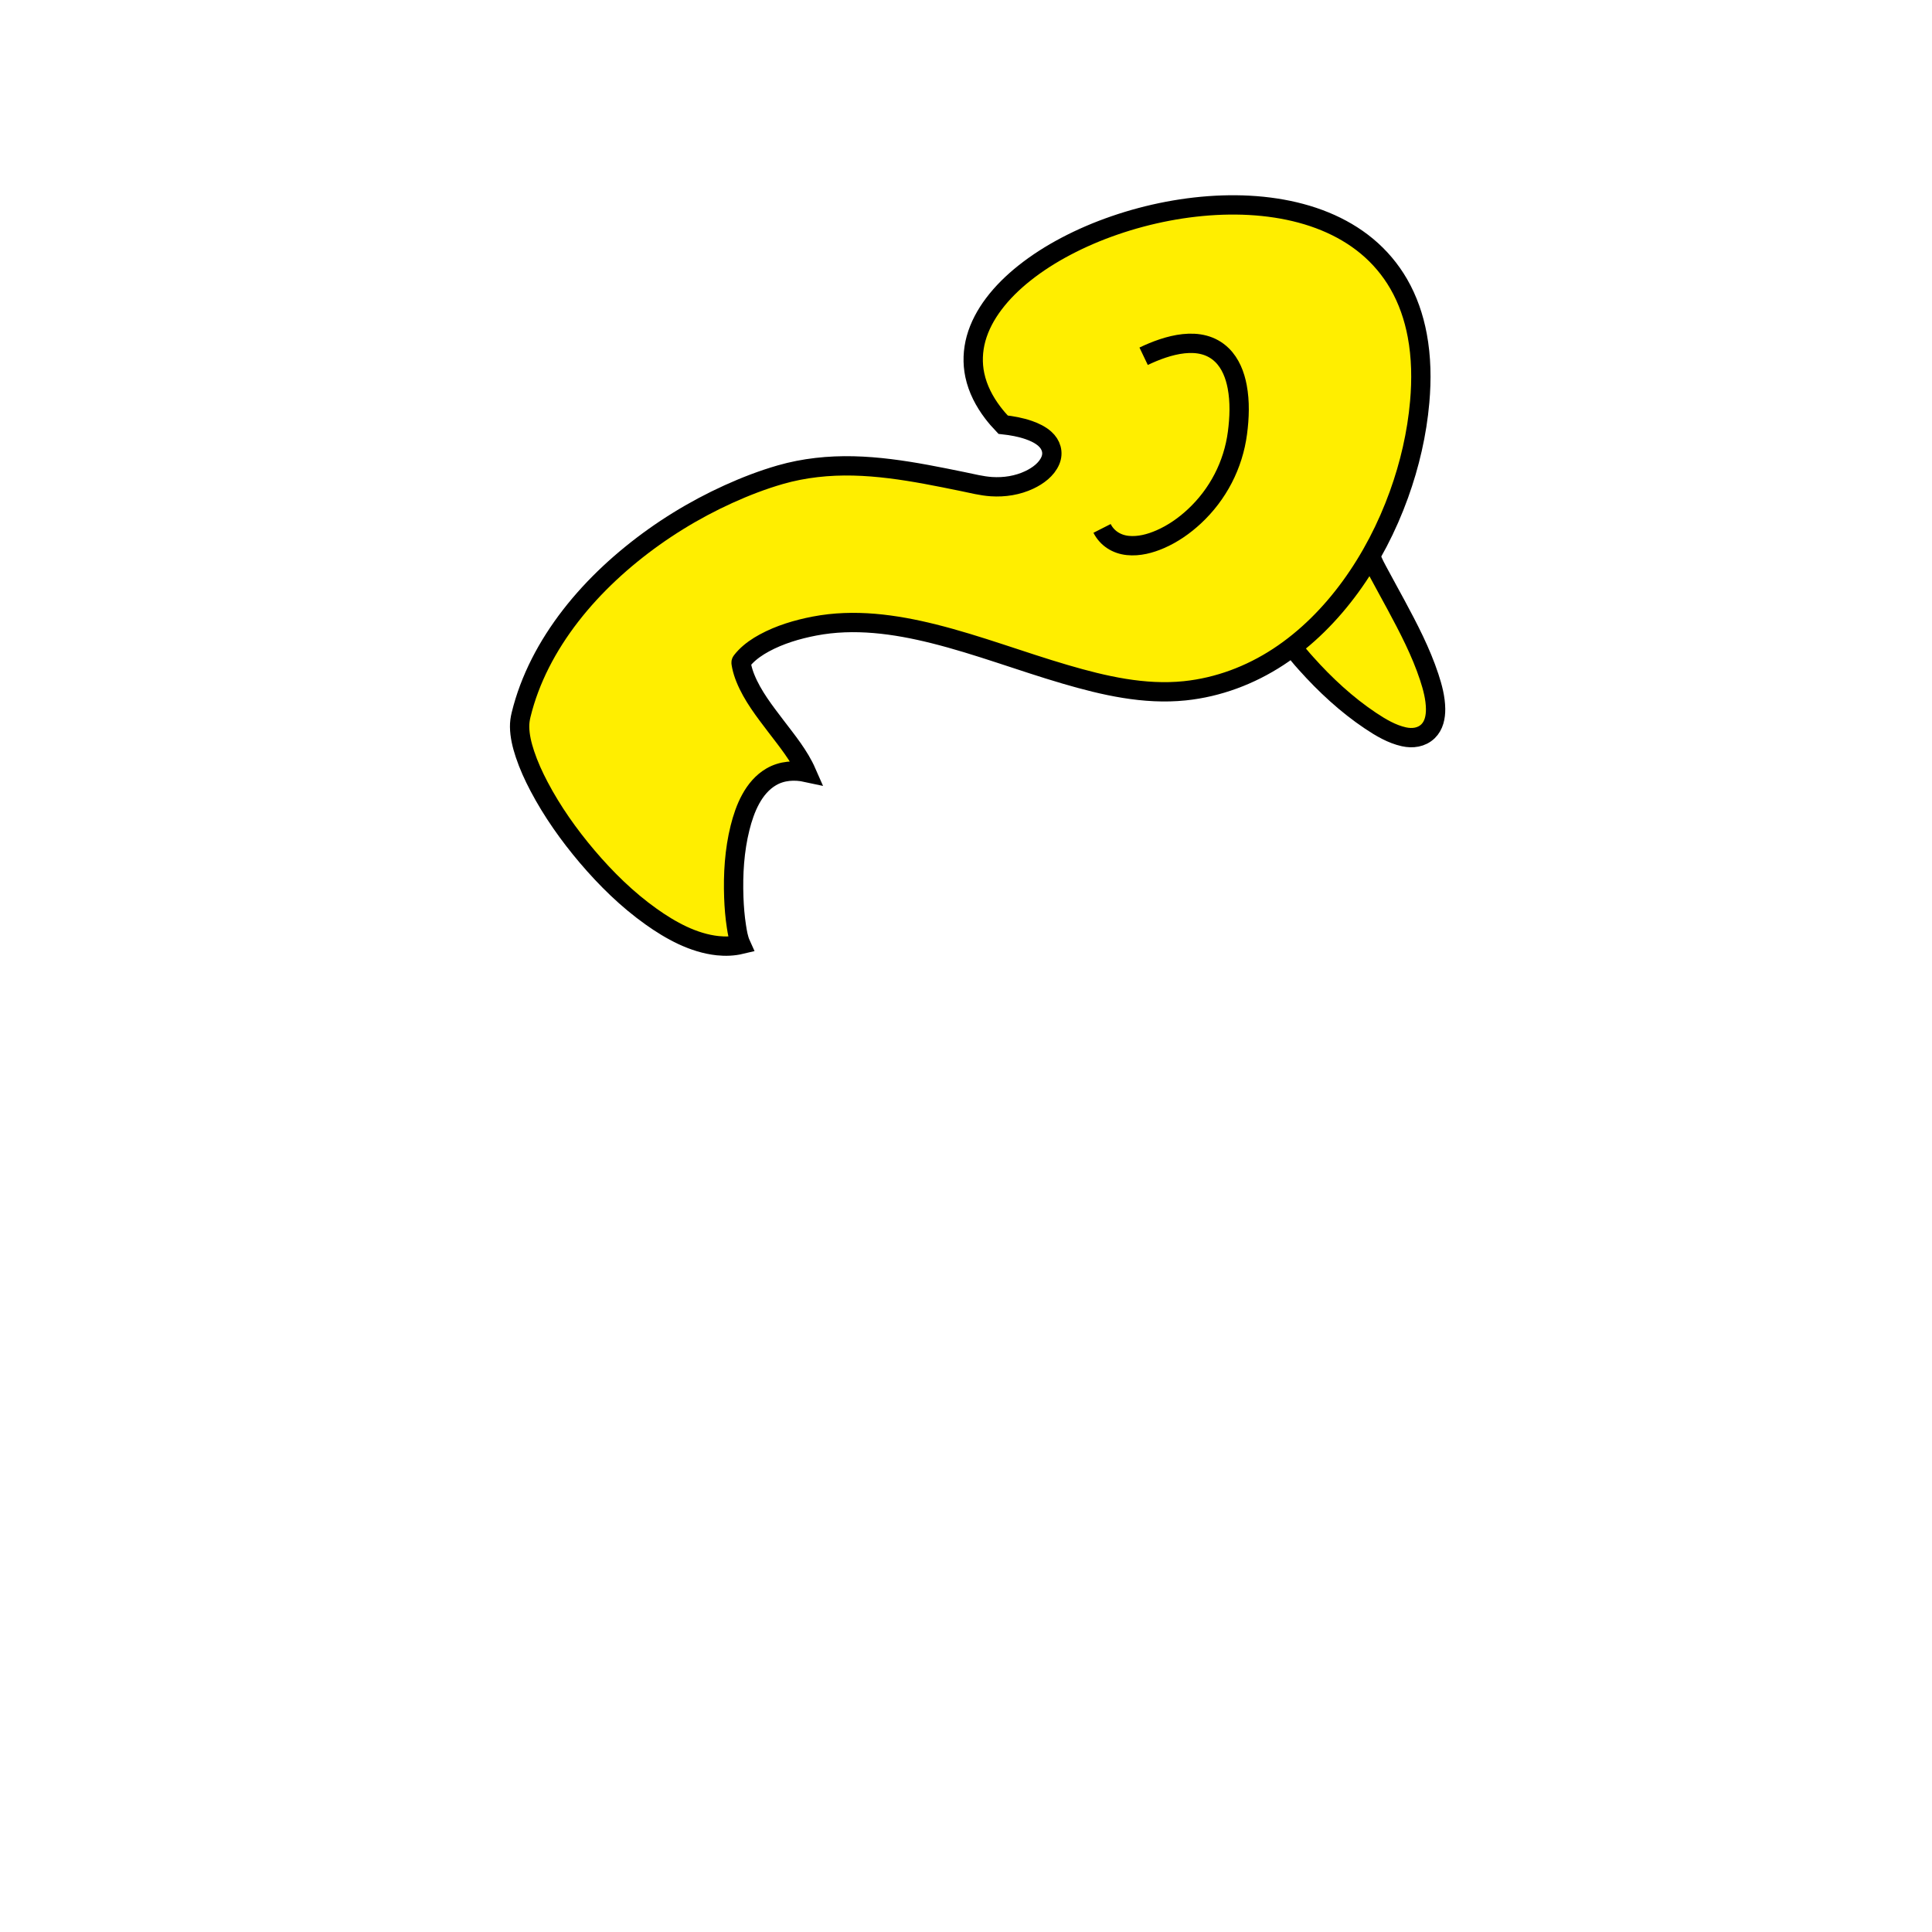 <?xml version="1.0" encoding="utf-8"?>
<!-- Generator: Adobe Illustrator 16.0.0, SVG Export Plug-In . SVG Version: 6.00 Build 0)  -->
<!DOCTYPE svg PUBLIC "-//W3C//DTD SVG 1.1//EN" "http://www.w3.org/Graphics/SVG/1.1/DTD/svg11.dtd">
<svg version="1.1" id="Layer_1" xmlns="http://www.w3.org/2000/svg" xmlns:xlink="http://www.w3.org/1999/xlink" x="0px" y="0px"
	 width="160px" height="160px" viewBox="0 0 160 160" enable-background="new 0 0 160 160" xml:space="preserve">
<g id="h8">
	
		<path id="STROKE_7B49F11C.2e..-2B4A.2e..-4586.2e..-80BB.2e..-B3BF2BC56B07" fill="#FFEE00" stroke="#000000" stroke-width="1.6" stroke-miterlimit="10" d="
		M113.513,46.019c0.166,0.552,0.476,1.073,0.744,1.579c0.444,0.833,0.903,1.655,1.35,2.485c1.037,1.929,2.067,3.899,2.754,5.985
		c0.28,0.85,0.519,1.745,0.529,2.645c0.006,0.663-0.133,1.369-0.625,1.846c-0.543,0.524-1.287,0.616-1.998,0.46
		c-1.002-0.221-1.931-0.772-2.775-1.337c-1.968-1.316-3.752-2.971-5.326-4.733c-0.395-0.44-0.791-0.892-1.111-1.388"/>
	
		<path id="STROKE_43E0EAD4.2e..-800D.2e..-4745.2e..-AFF3.2e..-33F6AAE9826C" fill="#FFEE00" stroke="#000000" stroke-width="1.6" stroke-miterlimit="10" d="
		M83.071,35.17c0.73,0.081,1.461,0.211,2.154,0.455c0.467,0.165,0.932,0.385,1.305,0.717c0.525,0.467,0.736,1.139,0.457,1.801
		c-0.313,0.741-1.035,1.263-1.74,1.597c-0.97,0.46-2.068,0.632-3.137,0.562c-0.81-0.053-1.605-0.26-2.396-0.422
		c-1.005-0.206-2.009-0.41-3.016-0.595c-1.989-0.365-3.999-0.652-6.023-0.7c-2.042-0.048-4.091,0.163-6.058,0.729
		c-1.466,0.422-2.898,0.976-4.288,1.606c-2.885,1.31-5.609,2.992-8.065,4.994c-2.455,1.999-4.662,4.336-6.37,7.009
		c-0.825,1.292-1.529,2.664-2.068,4.1c-0.267,0.709-0.492,1.434-0.671,2.17c-0.082,0.333-0.127,0.661-0.123,1.004
		c0.011,0.766,0.2,1.524,0.438,2.246c0.307,0.927,0.714,1.819,1.168,2.682c1.094,2.08,2.467,4.019,3.985,5.809
		c1.567,1.845,3.318,3.565,5.293,4.971c1.628,1.159,3.508,2.199,5.528,2.414c0.639,0.067,1.289,0.043,1.915-0.106
		c-0.211-0.465-0.295-0.998-0.373-1.5c-0.123-0.791-0.187-1.593-0.216-2.393c-0.069-1.925,0.049-3.891,0.517-5.764
		c0.395-1.583,1.101-3.351,2.577-4.217c0.891-0.523,1.941-0.583,2.935-0.367c-0.614-1.4-1.616-2.615-2.534-3.823
		c-0.946-1.245-1.944-2.519-2.535-3.98c-0.129-0.32-0.236-0.65-0.307-0.988c-0.016-0.078-0.03-0.157-0.043-0.236
		c-0.015-0.096-0.013-0.124,0.046-0.201c0.093-0.121,0.194-0.237,0.301-0.347c0.451-0.467,0.997-0.837,1.565-1.146
		c1.284-0.698,2.719-1.125,4.149-1.401c3.295-0.636,6.665-0.166,9.889,0.64c3.686,0.922,7.24,2.287,10.885,3.354
		c3.204,0.939,6.545,1.711,9.902,1.365c2.77-0.287,5.42-1.285,7.744-2.806c2.347-1.536,4.348-3.565,5.994-5.828
		c1.69-2.326,3.022-4.91,3.998-7.614c0.892-2.473,1.491-5.061,1.722-7.681c0.161-1.834,0.135-3.695-0.205-5.508
		c-0.279-1.491-0.776-2.946-1.536-4.261c-0.684-1.183-1.575-2.239-2.625-3.113c-1.038-0.864-2.221-1.547-3.469-2.06
		c-1.303-0.536-2.678-0.891-4.069-1.106c-1.464-0.226-2.948-0.297-4.427-0.249c-1.523,0.05-3.042,0.227-4.54,0.511
		c-1.495,0.285-2.97,0.677-4.409,1.174c-1.387,0.478-2.738,1.054-4.036,1.739c-1.2,0.633-2.354,1.361-3.418,2.207
		c-0.948,0.754-1.829,1.606-2.556,2.577c-0.643,0.857-1.165,1.815-1.452,2.851c-0.272,0.986-0.315,2.025-0.103,3.027
		c0.24,1.137,0.788,2.185,1.488,3.106C82.483,34.523,82.77,34.855,83.071,35.17L83.071,35.17z"/>
	<path fill="#FFEE00" stroke="#000000" stroke-width="1.6" stroke-miterlimit="10" d="M94.711,29.504
		c1.921-0.918,4.733-1.821,6.493-0.093c0.705,0.691,1.072,1.653,1.254,2.607c0.238,1.26,0.189,2.568,0.023,3.834
		c-0.348,2.658-1.611,5.094-3.576,6.919c-0.83,0.771-1.779,1.433-2.82,1.886c-0.836,0.364-1.77,0.612-2.688,0.517
		c-0.916-0.094-1.708-0.584-2.129-1.413"/>
</g>
</svg>
